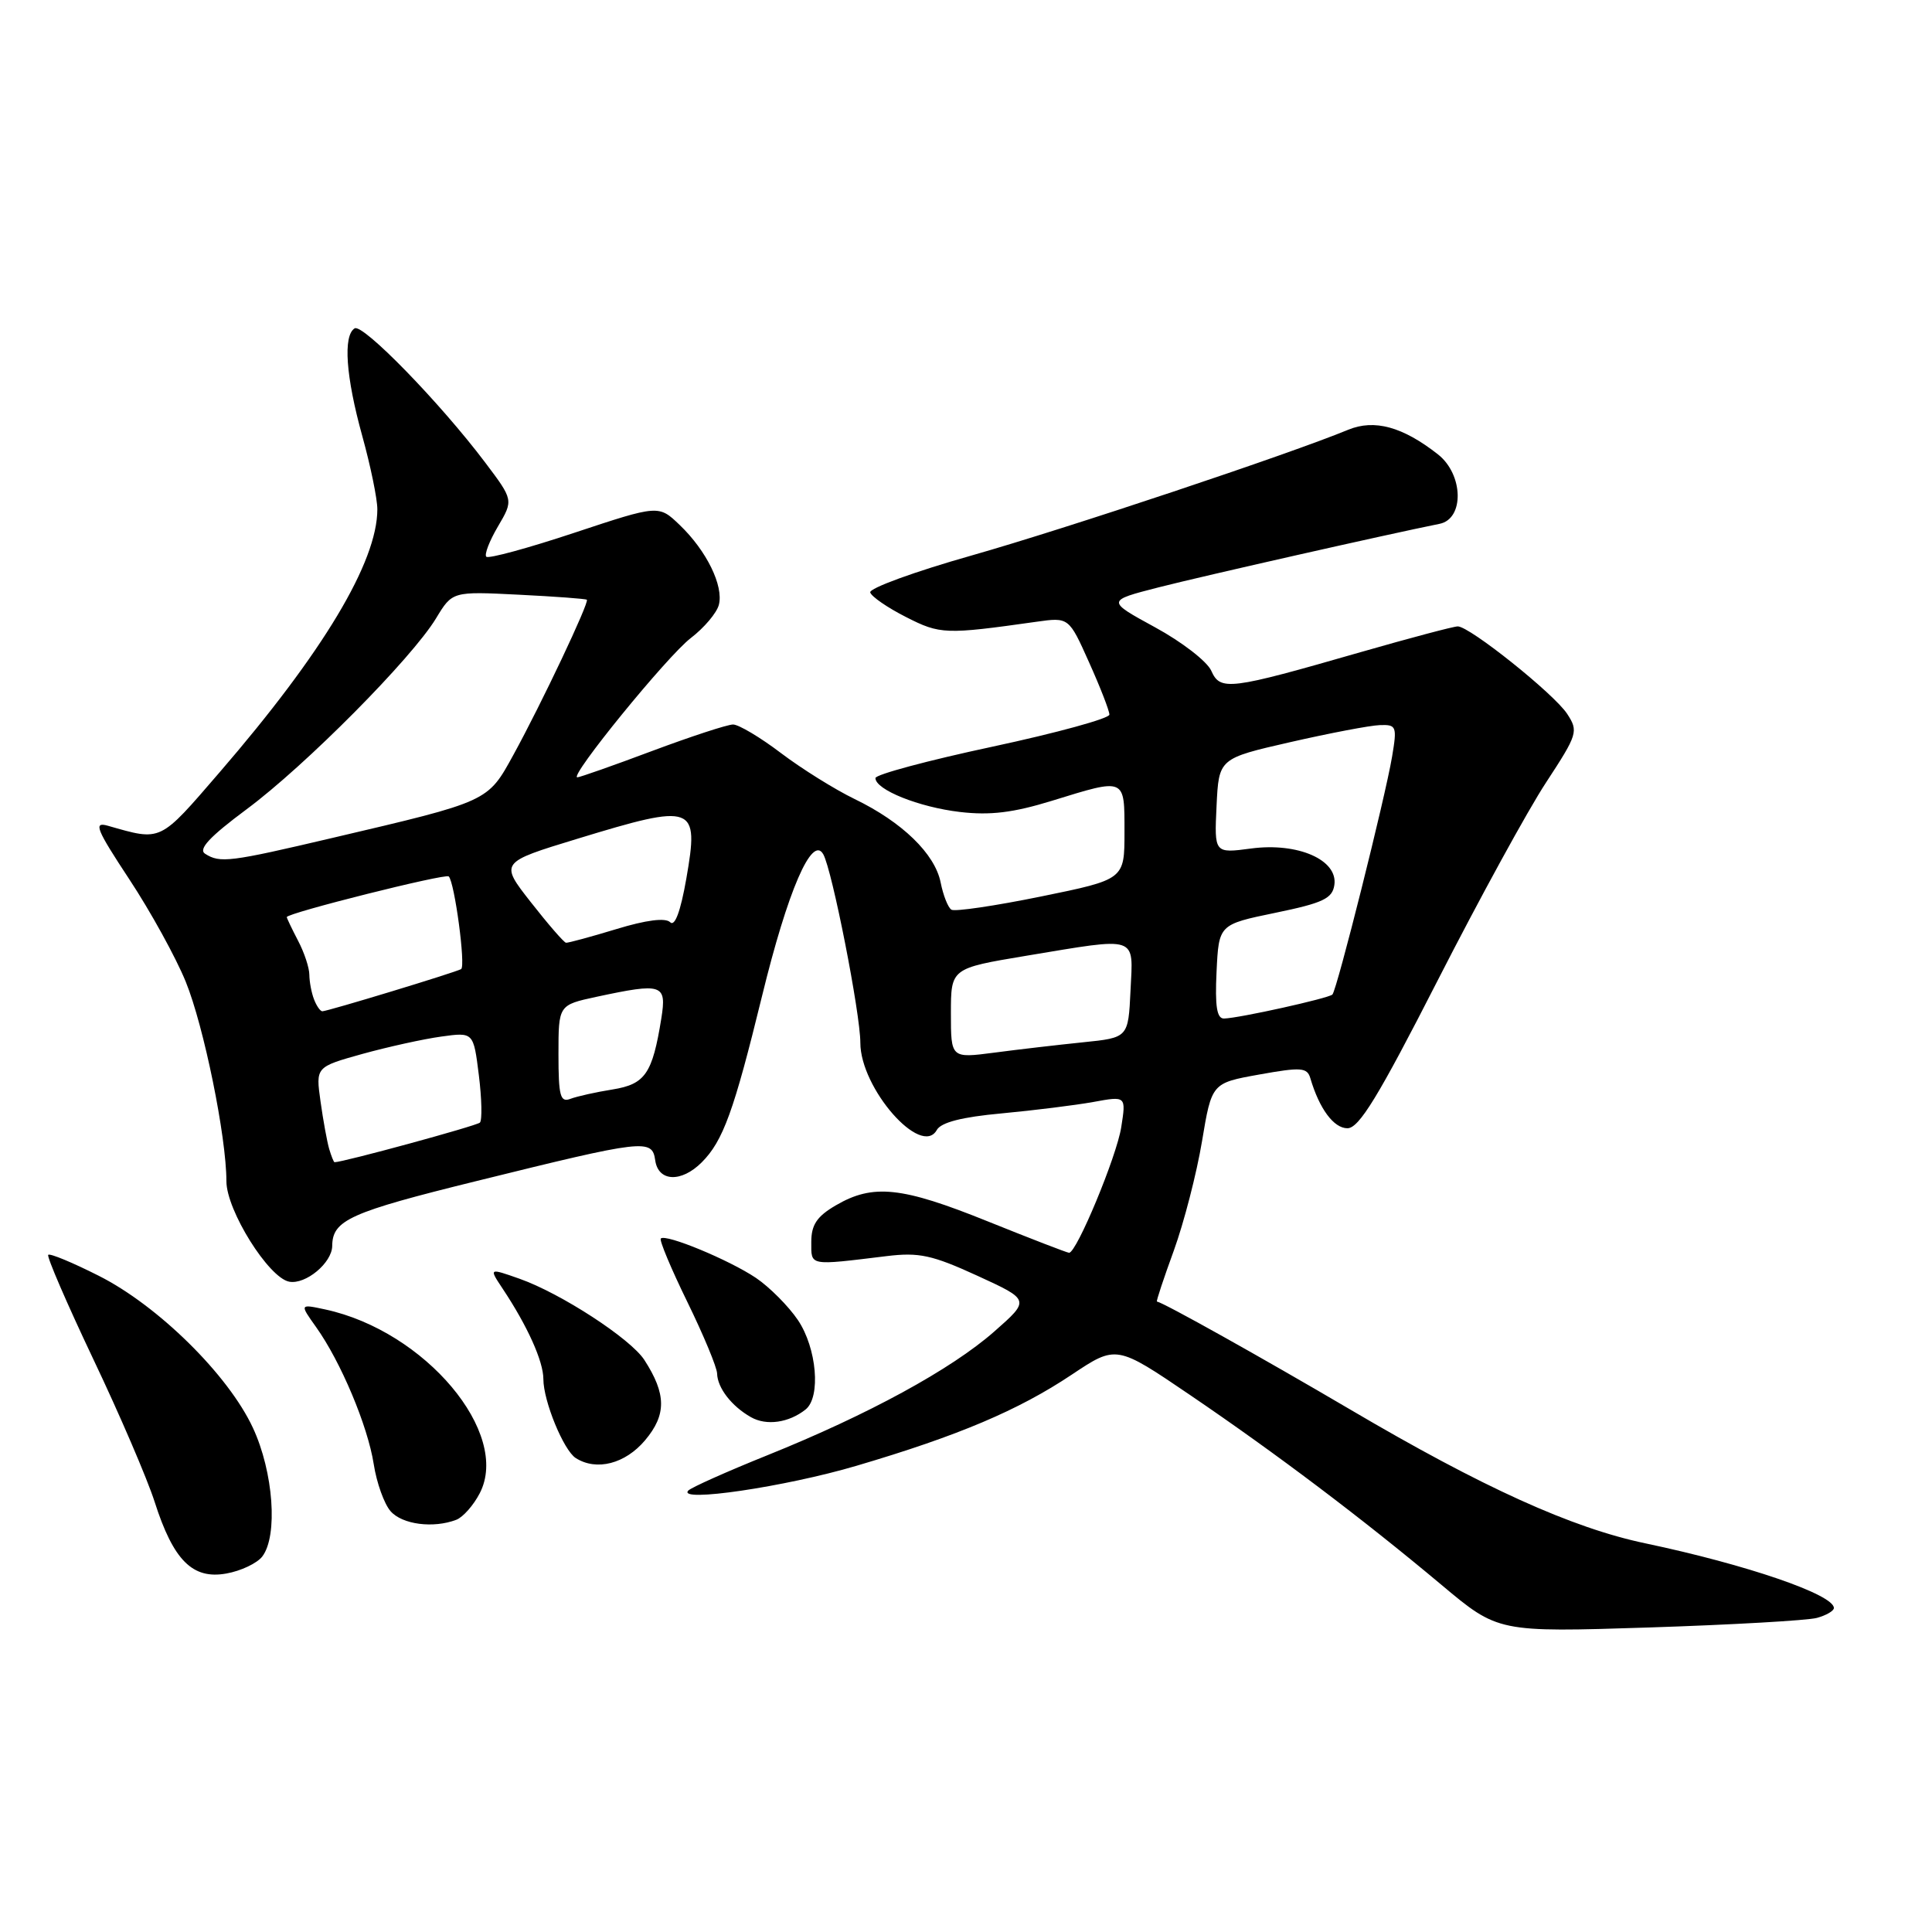 <?xml version="1.0" encoding="UTF-8" standalone="no"?>
<!DOCTYPE svg PUBLIC "-//W3C//DTD SVG 1.1//EN" "http://www.w3.org/Graphics/SVG/1.1/DTD/svg11.dtd" >
<svg xmlns="http://www.w3.org/2000/svg" xmlns:xlink="http://www.w3.org/1999/xlink" version="1.1" viewBox="0 0 256 256">
 <g >
 <path fill="currentColor"
d=" M 240.75 214.38 C 241.99 214.04 243.00 213.45 243.00 213.07 C 243.00 211.29 231.46 207.33 218.02 204.50 C 208.29 202.46 196.46 197.10 178.93 186.78 C 167.05 179.80 154.22 172.63 153.30 172.46 C 153.18 172.44 154.19 169.40 155.54 165.70 C 156.88 162.00 158.56 155.49 159.27 151.24 C 160.56 143.51 160.56 143.51 166.86 142.38 C 172.42 141.38 173.21 141.44 173.63 142.88 C 174.82 146.92 176.73 149.50 178.54 149.50 C 180.08 149.50 182.64 145.31 190.50 129.91 C 196.00 119.14 202.46 107.33 204.87 103.67 C 209.05 97.28 209.17 96.90 207.65 94.58 C 205.90 91.92 194.74 83.00 193.16 83.00 C 192.61 83.00 186.82 84.54 180.30 86.41 C 162.86 91.43 161.70 91.58 160.50 88.88 C 159.95 87.64 156.60 85.05 153.05 83.12 C 146.60 79.60 146.60 79.60 153.55 77.82 C 159.51 76.30 183.84 70.80 190.75 69.41 C 194.05 68.75 193.92 62.87 190.54 60.21 C 185.87 56.54 182.11 55.51 178.63 56.95 C 170.85 60.17 141.22 70.06 128.76 73.60 C 121.20 75.74 115.15 77.95 115.31 78.50 C 115.47 79.05 117.60 80.52 120.05 81.76 C 124.58 84.07 125.27 84.09 137.31 82.39 C 141.63 81.78 141.63 81.78 144.31 87.77 C 145.79 91.06 147.00 94.17 147.00 94.69 C 147.00 95.20 140.03 97.11 131.50 98.94 C 122.98 100.76 116.00 102.63 116.00 103.10 C 116.00 104.64 121.75 106.95 127.19 107.59 C 131.20 108.06 134.25 107.69 139.38 106.11 C 149.20 103.08 149.00 102.99 149.00 110.26 C 149.00 116.53 149.00 116.53 137.94 118.79 C 131.86 120.03 126.52 120.82 126.07 120.54 C 125.62 120.27 124.98 118.64 124.64 116.93 C 123.88 113.13 119.54 108.92 113.23 105.87 C 110.63 104.61 106.25 101.88 103.50 99.80 C 100.75 97.71 97.89 96.01 97.14 96.00 C 96.39 96.00 91.57 97.58 86.43 99.50 C 81.29 101.43 76.82 103.00 76.50 103.00 C 75.33 103.00 88.44 86.90 91.54 84.54 C 93.30 83.19 94.97 81.22 95.25 80.15 C 95.91 77.64 93.62 72.97 90.07 69.57 C 87.28 66.89 87.28 66.89 76.12 70.59 C 69.98 72.63 64.73 74.06 64.44 73.77 C 64.15 73.49 64.85 71.68 65.98 69.76 C 68.04 66.26 68.04 66.26 64.27 61.26 C 58.31 53.36 48.07 42.84 46.99 43.51 C 45.44 44.47 45.82 49.90 48.00 57.76 C 49.10 61.73 50.00 66.10 50.00 67.48 C 50.00 74.46 42.81 86.45 29.11 102.32 C 21.05 111.66 21.47 111.46 14.27 109.41 C 12.35 108.87 12.75 109.86 17.14 116.52 C 19.95 120.78 23.31 126.88 24.61 130.08 C 27.02 136.00 30.00 150.64 30.00 156.52 C 30.00 160.37 35.59 169.31 38.32 169.83 C 40.50 170.24 43.99 167.34 44.02 165.10 C 44.05 161.67 46.33 160.64 63.12 156.50 C 85.49 150.97 86.41 150.87 86.82 153.75 C 87.22 156.59 90.27 156.73 92.98 154.02 C 95.81 151.19 97.24 147.25 100.97 132.00 C 104.38 118.02 107.61 110.55 109.09 113.20 C 110.27 115.30 114.00 134.29 114.00 138.17 C 114.00 144.20 122.07 153.41 124.13 149.73 C 124.70 148.72 127.46 148.01 132.73 147.53 C 137.00 147.13 142.46 146.45 144.86 146.02 C 149.22 145.22 149.22 145.22 148.57 149.36 C 147.97 153.22 142.66 166.00 141.66 166.00 C 141.41 166.00 136.55 164.12 130.86 161.83 C 119.49 157.24 115.67 156.84 110.76 159.71 C 108.25 161.17 107.50 162.29 107.50 164.56 C 107.50 167.78 107.08 167.71 117.50 166.44 C 121.77 165.92 123.52 166.30 129.50 169.04 C 136.50 172.25 136.50 172.25 131.74 176.44 C 126.04 181.45 115.04 187.45 101.70 192.82 C 96.31 194.99 91.59 197.10 91.20 197.51 C 89.69 199.13 104.03 197.02 113.50 194.22 C 126.99 190.24 134.94 186.87 142.01 182.15 C 147.92 178.21 147.92 178.21 157.71 184.86 C 169.13 192.62 180.47 201.18 191.00 210.00 C 198.50 216.29 198.50 216.29 218.50 215.65 C 229.50 215.29 239.51 214.72 240.75 214.38 Z  M 34.75 206.25 C 36.85 203.51 36.24 195.05 33.51 189.19 C 30.25 182.18 20.95 173.01 13.09 169.05 C 9.63 167.30 6.62 166.05 6.39 166.27 C 6.17 166.49 8.86 172.71 12.36 180.09 C 15.87 187.46 19.52 195.97 20.49 199.00 C 22.97 206.76 25.52 209.31 29.99 208.50 C 31.92 208.16 34.06 207.14 34.75 206.25 Z  M 60.46 201.38 C 61.35 201.04 62.75 199.45 63.57 197.86 C 67.70 189.89 56.33 176.37 43.10 173.51 C 39.70 172.78 39.70 172.78 41.88 175.84 C 45.16 180.44 48.73 188.94 49.52 194.00 C 49.90 196.47 50.91 199.29 51.76 200.25 C 53.31 202.01 57.43 202.54 60.46 201.38 Z  M 85.48 190.84 C 88.33 187.45 88.30 184.72 85.38 180.20 C 83.55 177.38 74.33 171.38 68.84 169.44 C 64.78 168.01 64.78 168.01 66.60 170.75 C 69.90 175.71 72.00 180.38 72.00 182.74 C 72.00 185.65 74.68 192.17 76.29 193.20 C 79.04 194.95 82.84 193.97 85.48 190.84 Z  M 106.75 186.76 C 108.79 185.12 108.23 178.63 105.73 174.92 C 104.48 173.07 101.97 170.55 100.17 169.33 C 96.63 166.95 88.21 163.46 87.56 164.11 C 87.34 164.33 88.92 168.10 91.07 172.50 C 93.22 176.90 95.00 181.18 95.02 182.00 C 95.07 183.91 96.94 186.33 99.50 187.78 C 101.55 188.95 104.53 188.53 106.75 186.76 Z  M 43.62 152.25 C 43.34 151.29 42.82 148.45 42.47 145.94 C 41.83 141.38 41.83 141.38 48.02 139.65 C 51.43 138.71 56.13 137.67 58.48 137.35 C 62.74 136.76 62.74 136.76 63.45 142.47 C 63.84 145.60 63.90 148.43 63.59 148.75 C 63.15 149.18 45.48 154.00 44.33 154.00 C 44.22 154.00 43.91 153.21 43.62 152.25 Z  M 74.00 139.69 C 74.00 133.17 74.00 133.17 79.05 132.08 C 87.79 130.21 88.35 130.39 87.63 134.94 C 86.45 142.27 85.50 143.66 81.17 144.36 C 78.97 144.71 76.46 145.27 75.59 145.60 C 74.24 146.12 74.00 145.24 74.00 139.69 Z  M 126.00 134.27 C 126.00 128.31 126.00 128.31 135.95 126.65 C 150.98 124.16 150.15 123.88 149.80 131.25 C 149.50 137.50 149.50 137.50 143.50 138.11 C 140.20 138.45 134.91 139.06 131.75 139.48 C 126.00 140.23 126.00 140.23 126.00 134.27 Z  M 161.20 128.75 C 161.50 122.50 161.50 122.50 169.00 120.95 C 175.31 119.65 176.55 119.06 176.81 117.26 C 177.30 113.94 171.98 111.61 165.79 112.43 C 160.90 113.08 160.90 113.08 161.20 106.79 C 161.50 100.50 161.50 100.50 171.00 98.33 C 176.22 97.14 181.55 96.12 182.84 96.08 C 185.04 96.00 185.13 96.25 184.46 100.25 C 183.56 105.63 177.15 131.19 176.55 131.78 C 176.05 132.28 164.20 134.91 162.20 134.96 C 161.24 134.99 160.98 133.37 161.20 128.75 Z  M 41.61 132.42 C 41.27 131.55 41.00 130.09 40.99 129.17 C 40.99 128.25 40.32 126.21 39.49 124.64 C 38.67 123.06 38.00 121.66 38.00 121.52 C 38.00 120.99 59.04 115.71 59.46 116.13 C 60.24 116.91 61.73 128.05 61.10 128.41 C 60.35 128.85 43.40 134.00 42.71 134.00 C 42.44 134.00 41.94 133.29 41.61 132.42 Z  M 70.35 119.56 C 66.21 114.28 66.21 114.28 76.51 111.14 C 92.04 106.40 92.65 106.63 90.94 116.43 C 90.18 120.76 89.42 122.82 88.80 122.20 C 88.18 121.58 85.63 121.90 81.67 123.11 C 78.28 124.14 75.28 124.95 75.00 124.92 C 74.72 124.88 72.63 122.47 70.35 119.56 Z  M 27.18 113.13 C 26.23 112.53 27.77 110.88 32.68 107.23 C 40.47 101.45 54.57 87.23 57.78 81.93 C 59.94 78.36 59.94 78.36 68.72 78.80 C 73.55 79.04 77.62 79.34 77.76 79.47 C 78.12 79.78 71.74 93.26 68.04 100.00 C 64.60 106.27 64.85 106.15 44.00 111.04 C 30.42 114.23 29.16 114.39 27.18 113.13 Z "/>
</g>
</svg>